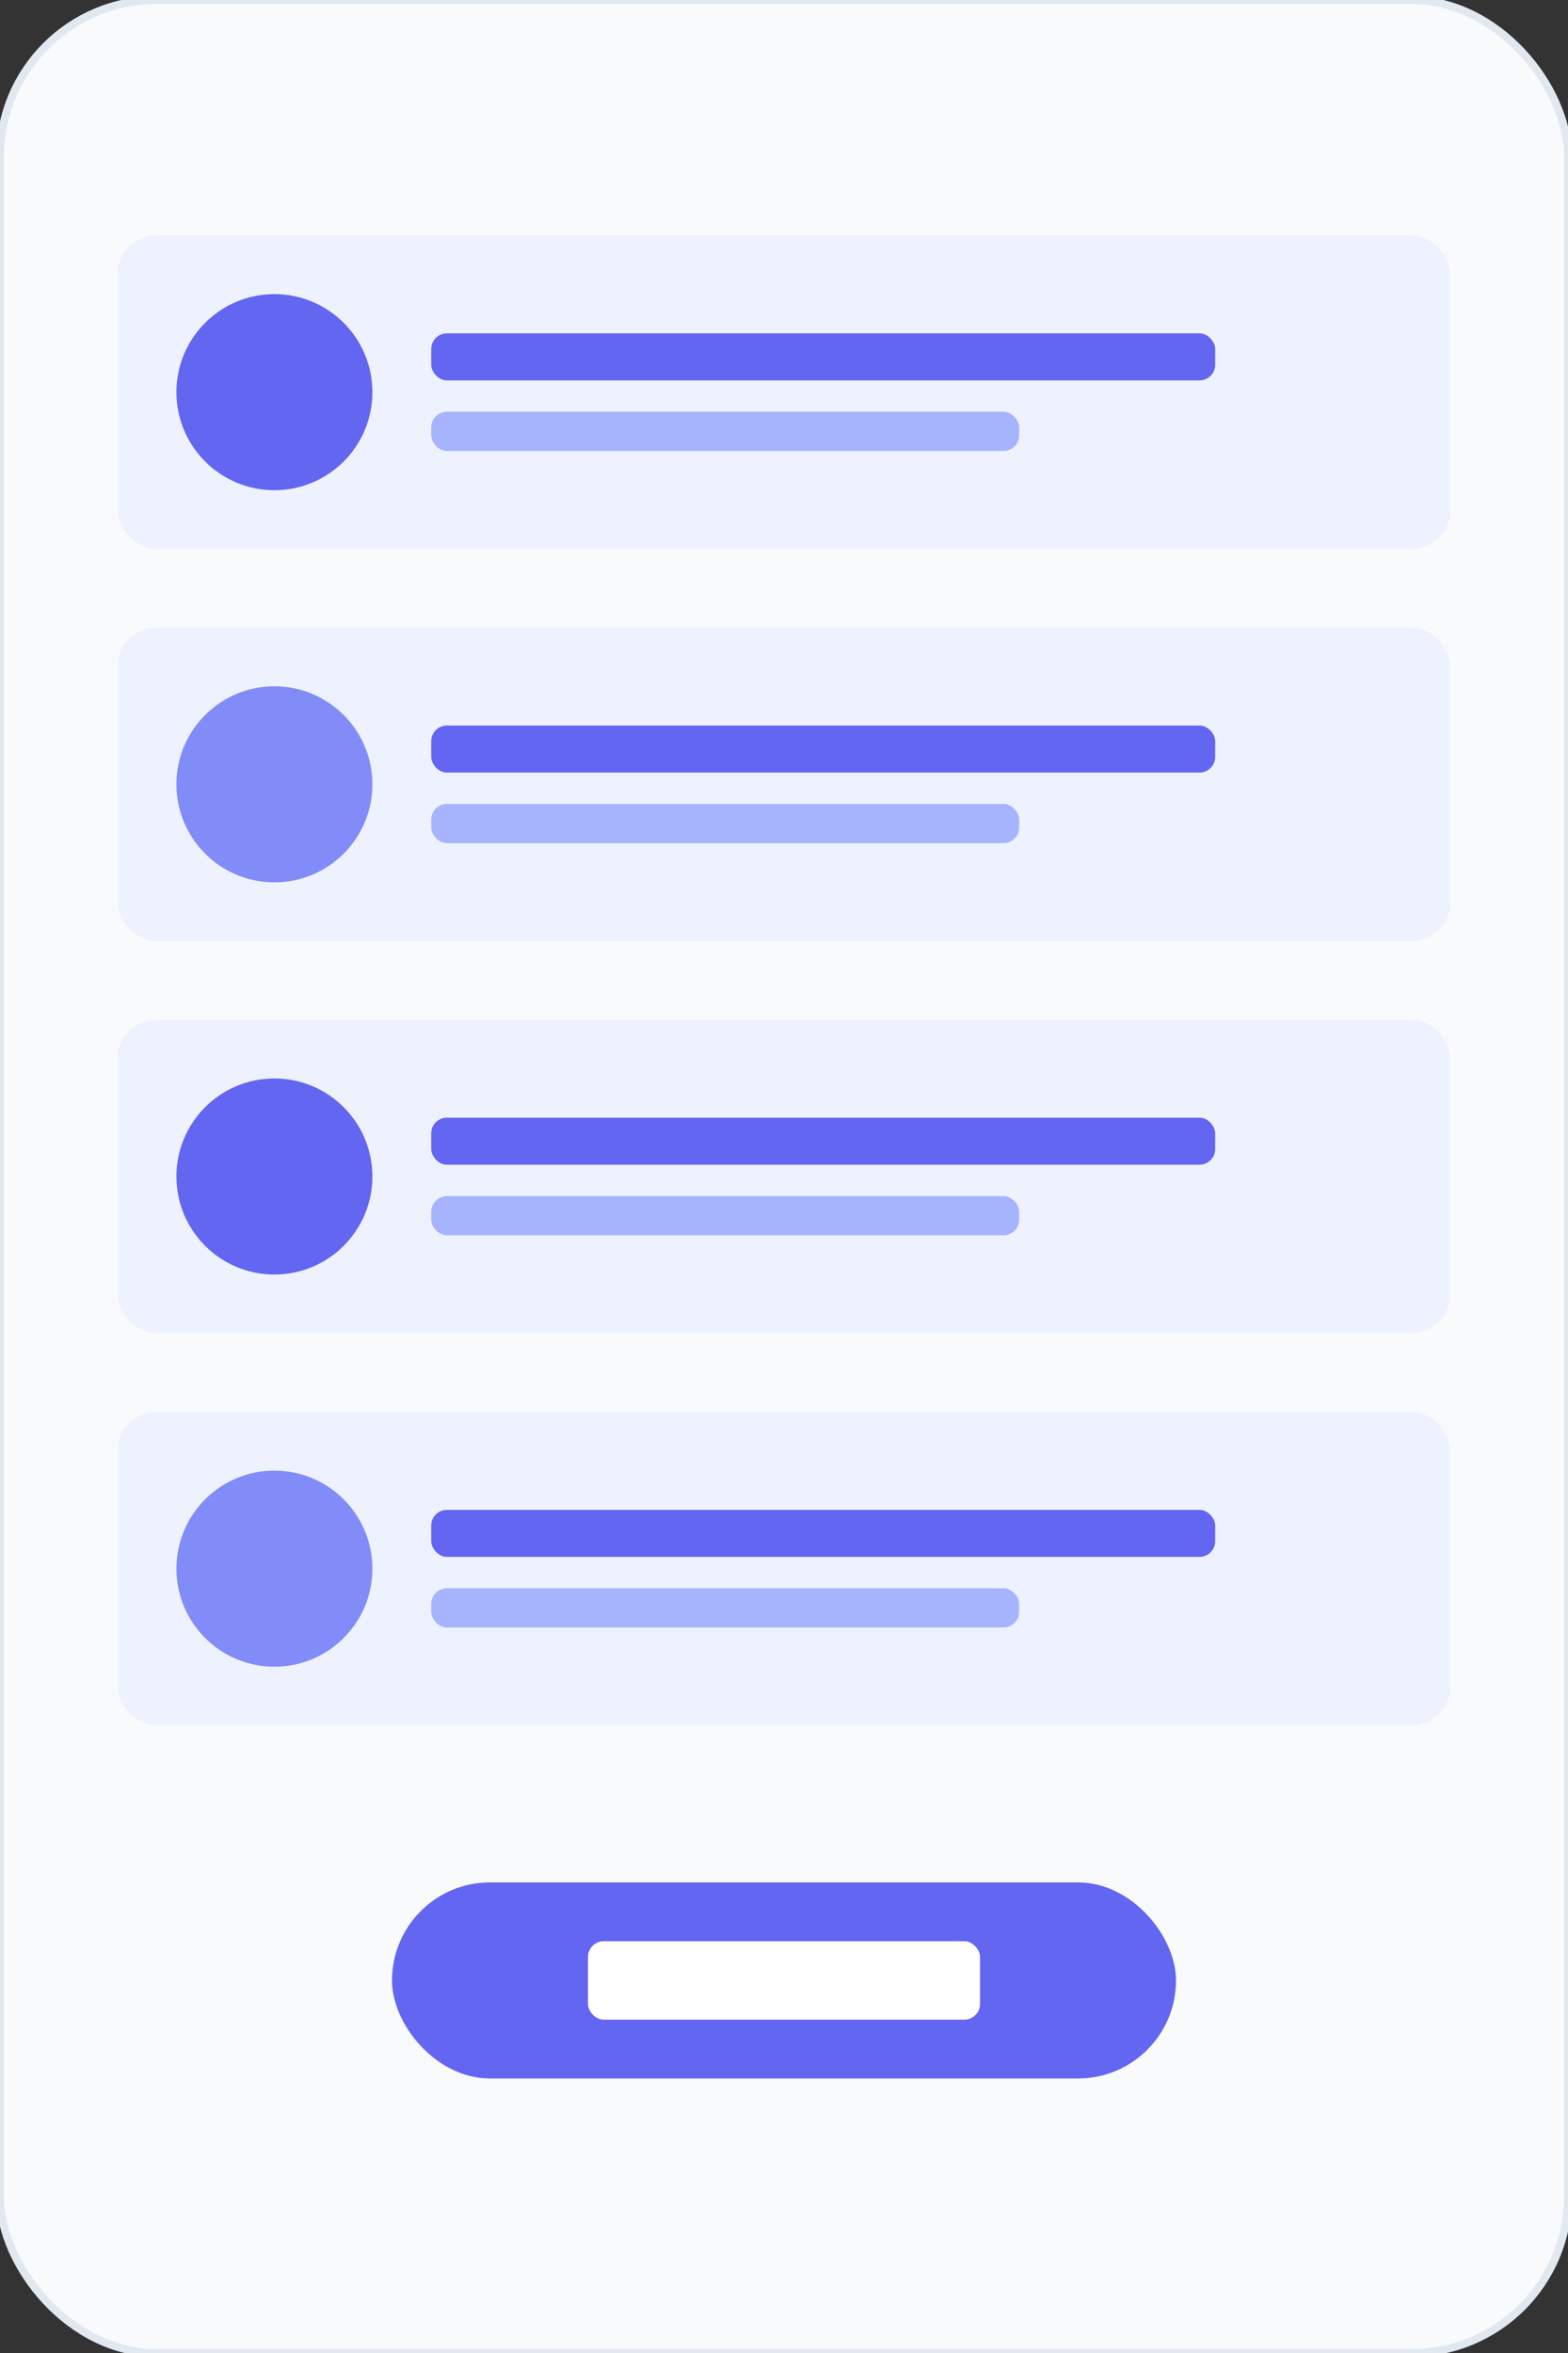 <svg width="400" height="600" viewBox="0 0 400 600" fill="none" xmlns="http://www.w3.org/2000/svg">
  <rect x="0" y="0" width="400" height="600" fill="#333333" stroke="none"/>
  <rect width="400" height="600" rx="40" fill="#F8FAFC" stroke="#E2E8F0" stroke-width="2"/>
  <rect x="30" y="60" width="340" height="80" rx="10" fill="#EEF2FF"/>
  <circle cx="70" cy="100" r="25" fill="#6366F1"/>
  <rect x="110" y="85" width="200" height="12" rx="4" fill="#6366F1"/>
  <rect x="110" y="105" width="150" height="10" rx="4" fill="#A5B4FC"/>
  <rect x="30" y="160" width="340" height="80" rx="10" fill="#EEF2FF"/>
  <circle cx="70" cy="200" r="25" fill="#818CF8"/>
  <rect x="110" y="185" width="200" height="12" rx="4" fill="#6366F1"/>
  <rect x="110" y="205" width="150" height="10" rx="4" fill="#A5B4FC"/>
  <rect x="30" y="260" width="340" height="80" rx="10" fill="#EEF2FF"/>
  <circle cx="70" cy="300" r="25" fill="#6366F1"/>
  <rect x="110" y="285" width="200" height="12" rx="4" fill="#6366F1"/>
  <rect x="110" y="305" width="150" height="10" rx="4" fill="#A5B4FC"/>
  <rect x="30" y="360" width="340" height="80" rx="10" fill="#EEF2FF"/>
  <circle cx="70" cy="400" r="25" fill="#818CF8"/>
  <rect x="110" y="385" width="200" height="12" rx="4" fill="#6366F1"/>
  <rect x="110" y="405" width="150" height="10" rx="4" fill="#A5B4FC"/>
  <rect x="100" y="480" width="200" height="50" rx="25" fill="#6366F1"/>
  <rect x="150" y="495" width="100" height="20" rx="4" fill="white"/>
</svg>

